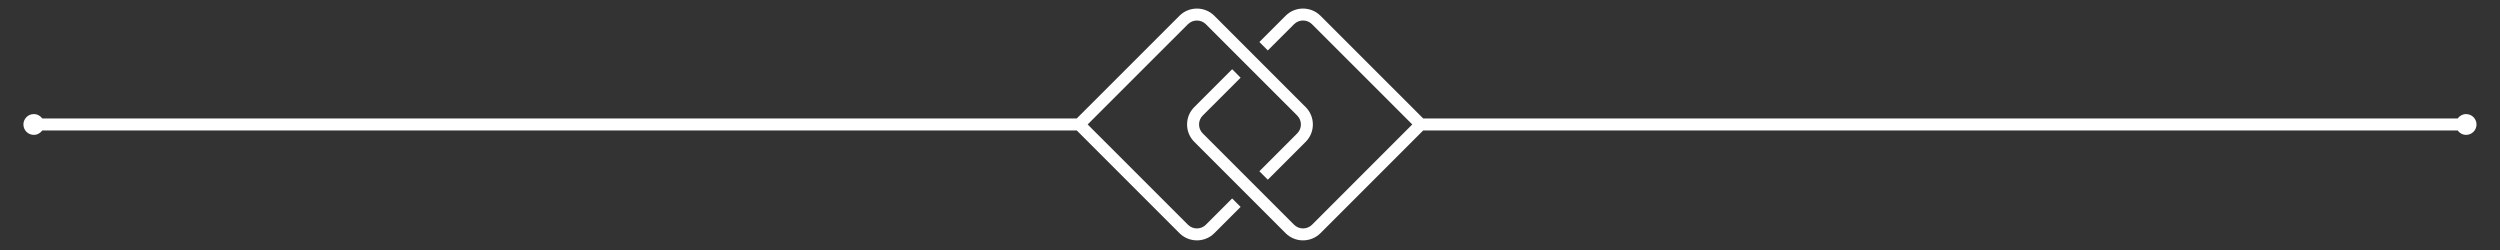 <svg xmlns="http://www.w3.org/2000/svg" xmlns:xlink="http://www.w3.org/1999/xlink" width="500" zoomAndPan="magnify" viewBox="0 0 375 37.5" height="50" preserveAspectRatio="xMidYMid meet" version="1.0"><rect x="0" y="0" width="375" height="37.5" fill="#333333" stroke="none"/><defs><clipPath id="4eb0f48d70"><path d="M 3 1 L 372 1 L 372 36.453 L 3 36.453 Z M 3 1 " clip-rule="nonzero"/></clipPath></defs><g clip-path="url(#4eb0f48d70)"><path fill="#ffffff" d="M 184.824 29.77 L 186.09 31.035 L 182.148 34.98 C 181.43 35.699 180.484 36.055 179.539 36.055 C 178.59 36.055 177.645 35.699 176.926 34.98 L 161.512 19.566 L 6.344 19.566 C 6.059 19.965 5.598 20.23 5.07 20.23 C 4.211 20.23 3.512 19.531 3.512 18.672 C 3.512 17.809 4.211 17.113 5.07 17.113 C 5.598 17.113 6.059 17.375 6.344 17.773 L 161.508 17.773 L 176.922 2.363 C 178.371 0.926 180.711 0.93 182.148 2.363 L 195.844 16.059 C 196.543 16.754 196.93 17.684 196.93 18.672 C 196.93 19.66 196.543 20.586 195.84 21.285 L 190.172 26.953 L 188.906 25.688 L 194.574 20.016 C 194.938 19.656 195.137 19.18 195.137 18.672 C 195.137 18.164 194.938 17.688 194.578 17.328 L 180.879 3.633 C 180.141 2.895 178.934 2.895 178.188 3.633 L 163.148 18.668 L 178.191 33.711 C 178.934 34.449 180.141 34.449 180.879 33.711 L 184.82 29.77 Z M 369.918 17.113 C 369.395 17.113 368.93 17.375 368.648 17.773 L 213.484 17.773 L 198.066 2.359 C 196.621 0.926 194.277 0.926 192.844 2.363 L 188.906 6.301 L 190.172 7.566 L 194.113 3.629 C 194.852 2.891 196.059 2.891 196.797 3.629 L 211.84 18.668 L 196.801 33.711 C 196.059 34.449 194.852 34.449 194.113 33.711 L 180.414 20.012 C 180.055 19.656 179.855 19.176 179.855 18.672 C 179.855 18.164 180.055 17.688 180.414 17.328 L 186.09 11.652 L 184.824 10.383 L 179.148 16.059 C 178.445 16.754 178.062 17.684 178.062 18.672 C 178.062 19.66 178.445 20.586 179.148 21.281 L 192.844 34.98 C 193.562 35.699 194.508 36.059 195.453 36.055 C 196.398 36.055 197.344 35.699 198.066 34.98 L 213.48 19.566 L 368.648 19.566 C 368.93 19.965 369.391 20.23 369.918 20.23 C 370.777 20.23 371.477 19.531 371.477 18.672 C 371.477 17.809 370.777 17.113 369.918 17.113 Z M 369.918 17.113 " fill-opacity="1" fill-rule="nonzero"/></g></svg>